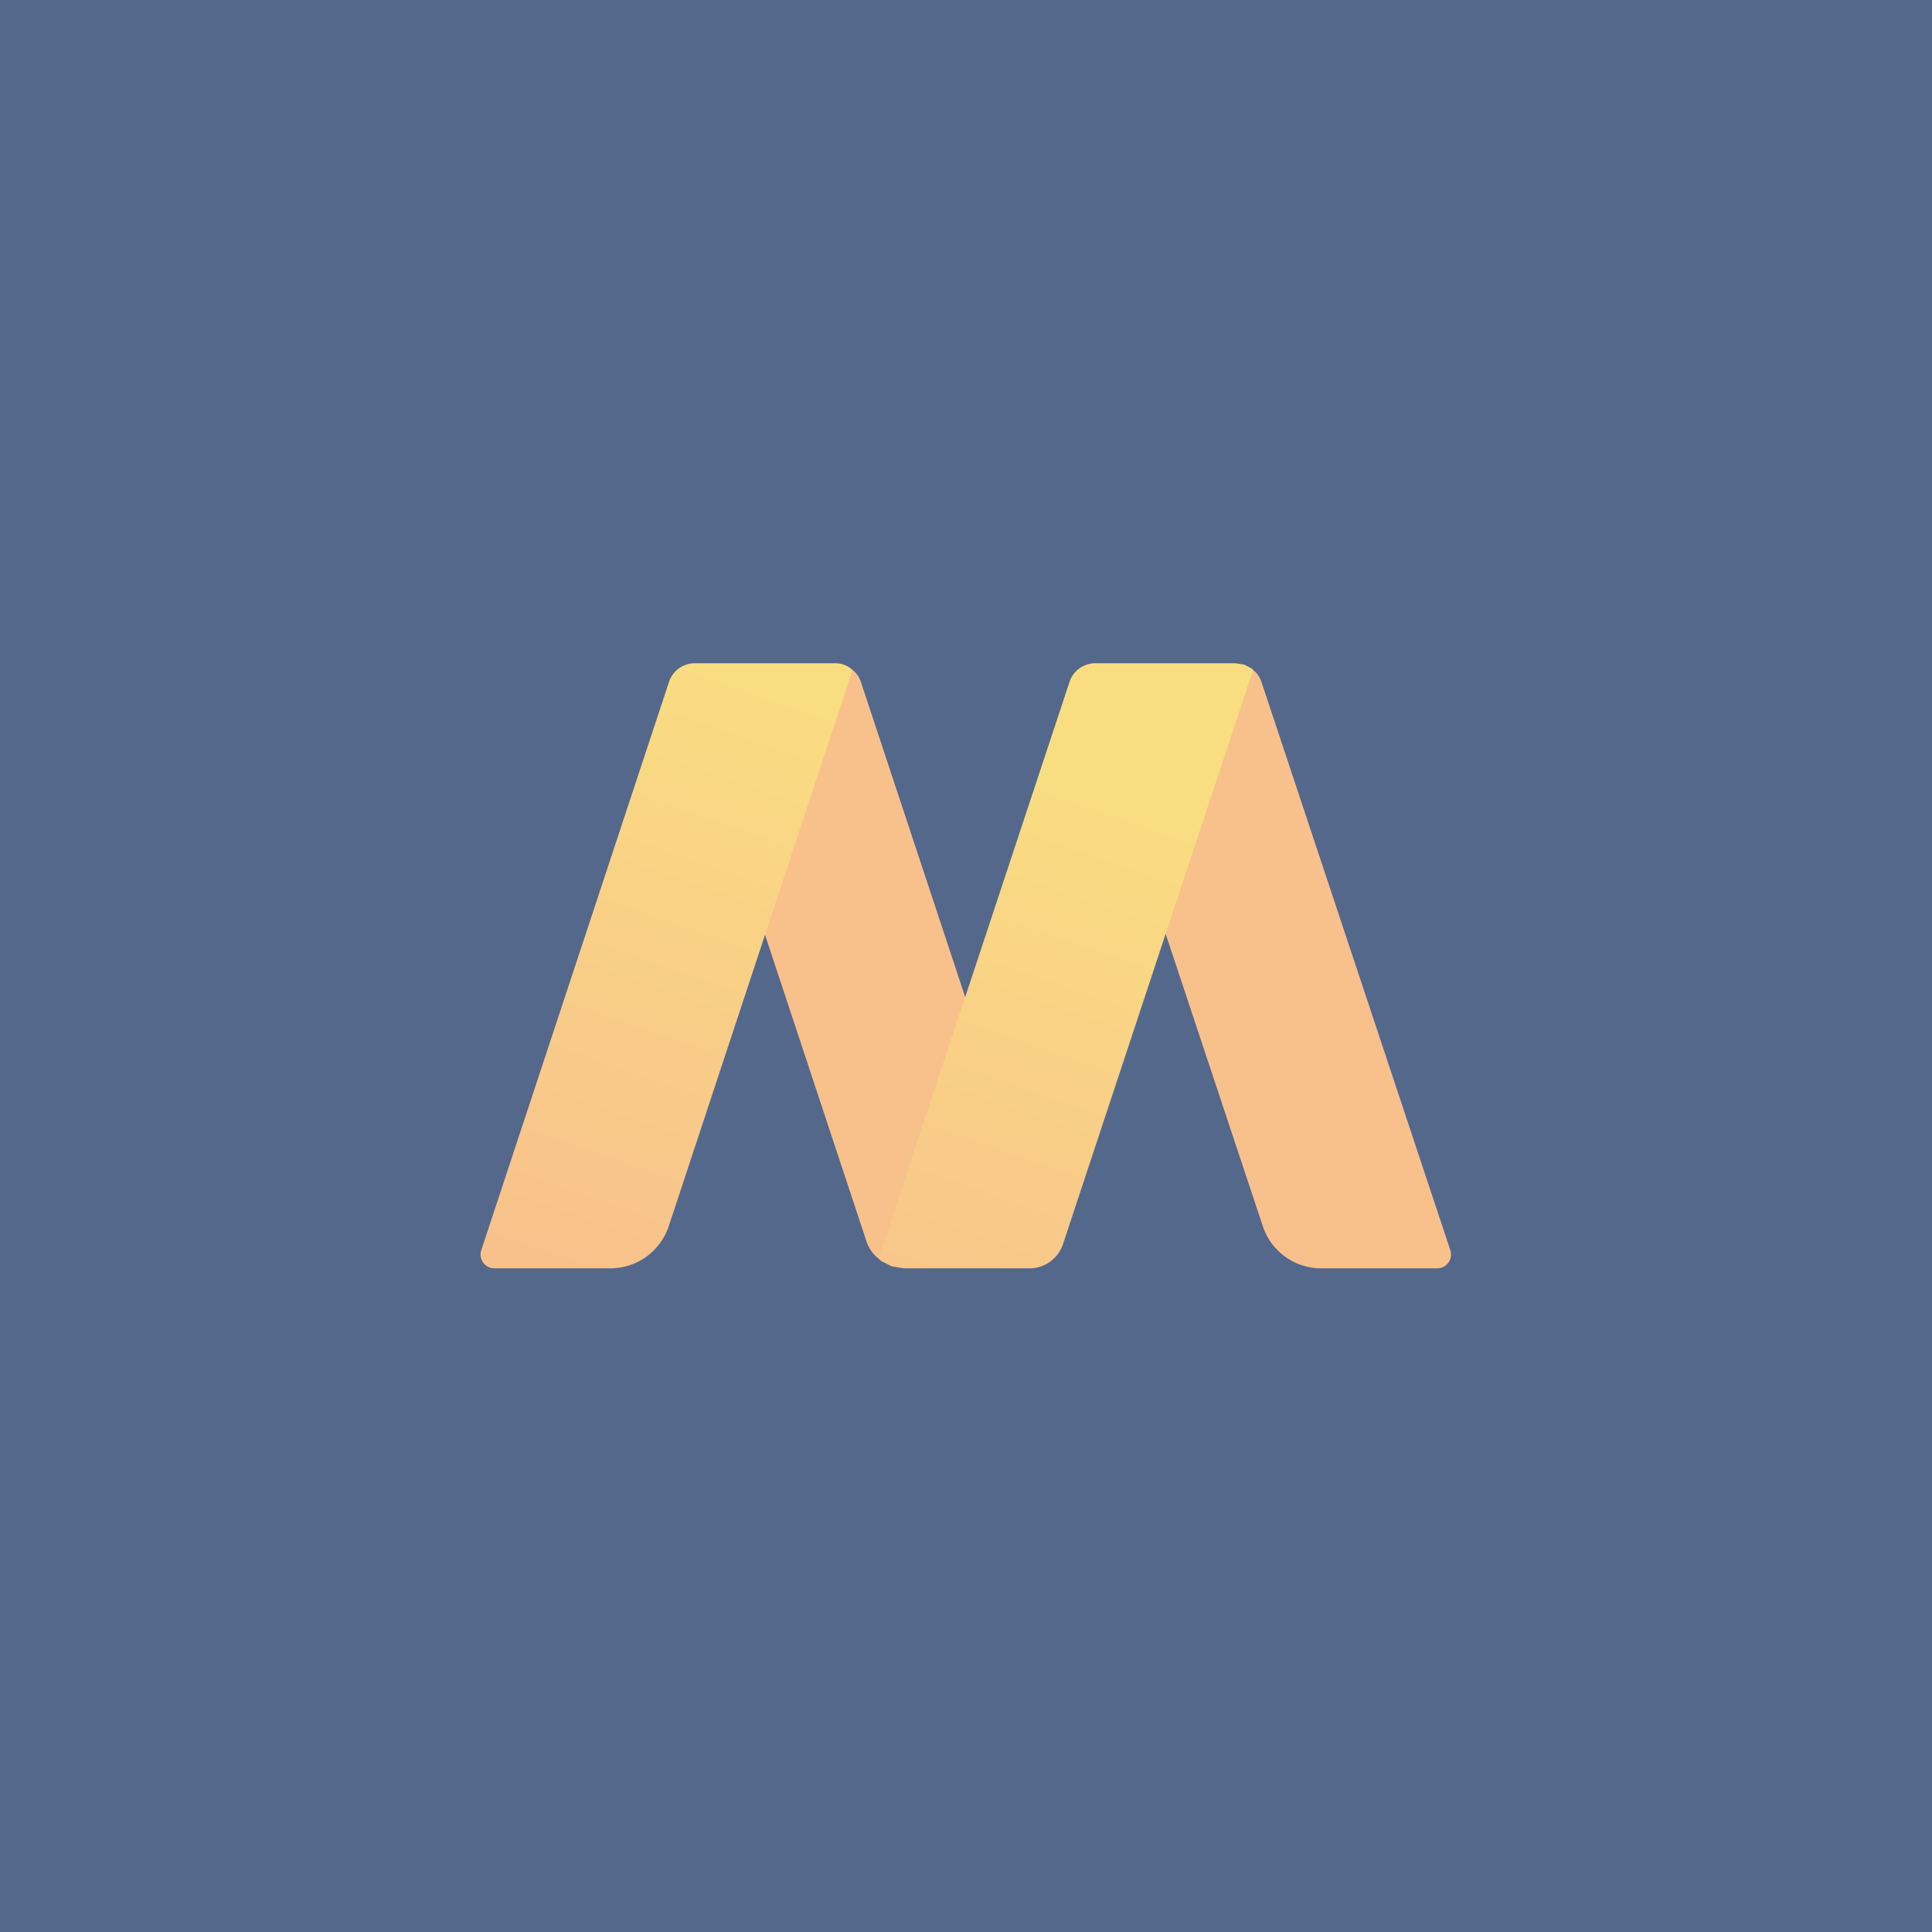 <svg xmlns="http://www.w3.org/2000/svg" xml:space="preserve"
  style="fill-rule:evenodd;clip-rule:evenodd;stroke-linejoin:round;stroke-miterlimit:2" viewBox="0 0 192 192">
  <rect width="100%" height="100%" style="fill:#54688c" />
  <path
    d="M82.226 59.858c.473.362.825.871 1.021 1.464l22.926 69.267-20.754 1.232a4.427 4.427 0 0 1-1.495-2.141L61.502 61.935l20.724-2.077ZM131.186 59.855c.473.362.826.87 1.023 1.463l23.091 69.464a1.691 1.691 0 0 1-1.606 2.227h-14.175a7.522 7.522 0 0 1-7.138-5.15l-22.062-66.367 20.867-1.637Z"
    style="fill:#f8c18c" transform="matrix(.813 0 0 .813 17.872 17.91)" />
  <path
    d="m82.226 59.858-22.459 67.988a7.524 7.524 0 0 1-7.143 5.163H38.455a1.692 1.692 0 0 1-1.607-2.224l22.946-69.461a3.318 3.318 0 0 1 3.151-2.278h17.152c.806 0 1.562.291 2.129.812Z"
    style="fill:url(#a)" transform="matrix(.813 0 0 .813 17.872 17.91)" />
  <path
    d="m131.186 59.855-23.232 70.191a4.319 4.319 0 0 1-4.1 2.963H88.532l-1.51-.241-1.332-.679-.271-.268 23.334-70.499a3.318 3.318 0 0 1 3.15-2.276h17.157l1.031.164.91.463.185.182Z"
    style="fill:url(#b)" transform="matrix(.813 0 0 .813 17.872 17.91)" />
  <defs>
    <linearGradient id="a" x1="0" x2="1" y1="0" y2="0" gradientTransform="scale(78.129) rotate(-71.203 1.485 .437)"
      gradientUnits="userSpaceOnUse">
      <stop offset="0" style="stop-color:#f8c18c;stop-opacity:1" />
      <stop offset="1" style="stop-color:#f9de81;stop-opacity:1" />
    </linearGradient>
    <linearGradient id="b" x1="0" x2="1" y1="0" y2="0" gradientTransform="scale(78.129) rotate(-71.203 1.485 .437)"
      gradientUnits="userSpaceOnUse">
      <stop offset="0" style="stop-color:#f8c18c;stop-opacity:1" />
      <stop offset="1" style="stop-color:#f9de81;stop-opacity:1" />
    </linearGradient>
  </defs>
</svg>
